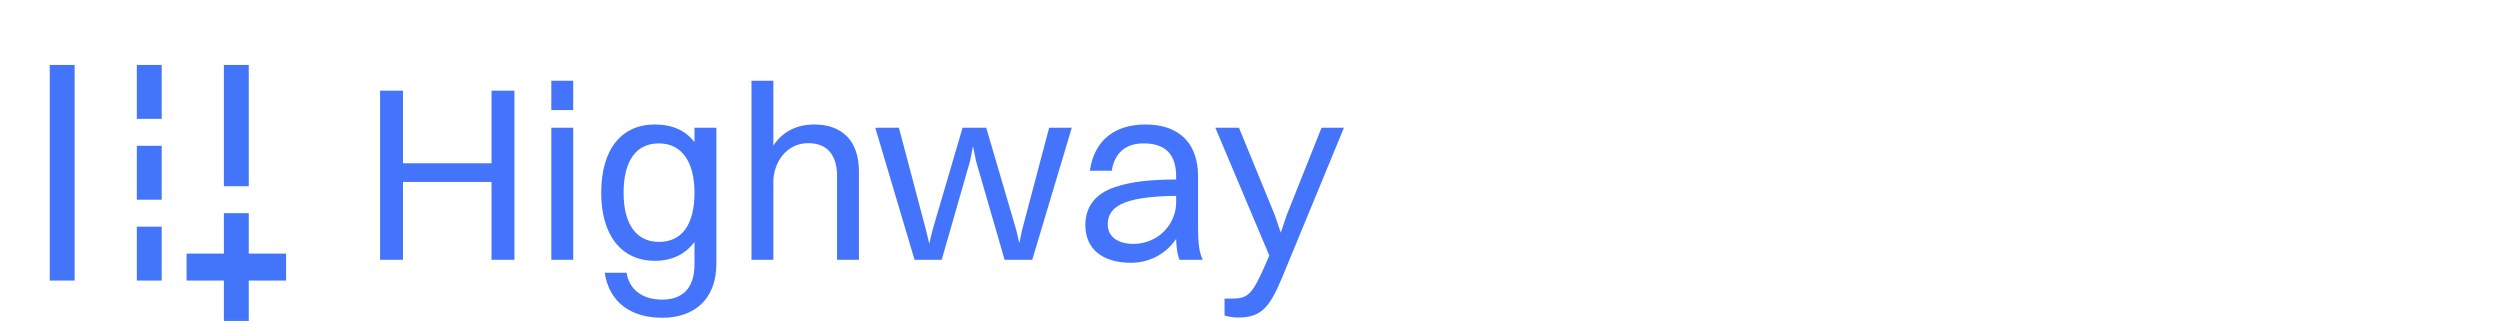 <svg width="201" height="27" viewBox="0 0 201 27" fill="none" xmlns="http://www.w3.org/2000/svg">
<mask id="mask0_2349_409" style="mask-type:alpha" maskUnits="userSpaceOnUse" x="0" y="0" width="24" height="27">
<rect y="0.889" width="24" height="26" fill="#D9D9D9"/>
</mask>
<g mask="url(#mask0_2349_409)">
<path d="M18 25.806V22.556H15V20.389H18V17.139H20V20.389H23V22.556H20V25.806H18ZM18 14.973V5.222H20V14.973H18ZM4 22.556V5.222H6V22.556H4ZM11 9.556V5.222H13V9.556H11ZM11 16.056V11.723H13V16.056H11ZM11 22.556V18.223H13V22.556H11Z" fill="#4375FB"/>
</g>
<path d="M30.56 20.889V7.289H32.4V13.129H39.52V7.289H41.36V20.889H39.52V14.629H32.4V20.889H30.56ZM44.326 8.849V6.489H46.086V8.849H44.326ZM44.326 20.889V10.269H46.086V20.889H44.326ZM52.657 20.969C49.957 20.969 48.337 18.909 48.337 15.509C48.337 11.949 49.997 10.009 52.657 10.009C54.077 10.009 55.137 10.509 55.837 11.429V10.269H57.597V21.209C57.597 24.169 55.697 25.549 53.257 25.549C50.757 25.549 48.997 24.349 48.617 21.929H50.377C50.597 23.329 51.697 24.089 53.237 24.089C54.797 24.089 55.837 23.249 55.837 21.269V19.449C55.097 20.449 54.017 20.969 52.657 20.969ZM52.977 19.449C54.837 19.449 55.837 18.049 55.837 15.489C55.837 12.989 54.797 11.529 52.977 11.529C51.137 11.529 50.137 12.929 50.137 15.509C50.137 18.009 51.157 19.449 52.977 19.449ZM60.419 20.889V6.489H62.179V11.709C62.9 10.589 64.059 10.009 65.46 10.009C67.719 10.009 69.059 11.329 69.059 13.789V20.889H67.299V14.149C67.299 12.549 66.579 11.509 64.98 11.509C63.219 11.509 62.179 13.089 62.179 14.609V20.889H60.419ZM80.772 20.889L78.472 12.949L78.232 11.749L77.992 12.949L75.712 20.889H73.532L70.372 10.269H72.272L74.452 18.509L74.712 19.589L74.972 18.509L77.392 10.269H79.292L81.712 18.509L81.952 19.549L82.172 18.509L84.352 10.269H86.172L82.992 20.889H80.772ZM89.383 13.729H87.623C87.963 11.389 89.503 10.009 92.103 10.009C94.943 10.009 96.323 11.669 96.323 14.149V18.329C96.323 19.549 96.423 20.309 96.703 20.889H94.843C94.643 20.469 94.583 19.849 94.563 19.209C93.663 20.549 92.223 21.129 90.943 21.129C88.743 21.129 87.263 20.109 87.263 18.089C87.263 16.629 88.063 15.569 89.623 15.049C91.063 14.569 92.523 14.449 94.563 14.429V14.189C94.563 12.469 93.763 11.529 91.943 11.529C90.423 11.529 89.603 12.369 89.383 13.729ZM89.063 18.049C89.063 19.029 89.883 19.609 91.123 19.609C93.083 19.609 94.563 18.069 94.563 16.249V15.749C90.043 15.789 89.063 16.749 89.063 18.049ZM99.493 25.529C99.093 25.529 98.673 25.429 98.453 25.369V24.009H98.993C100.293 24.009 100.653 23.749 101.693 21.369L102.053 20.549L97.713 10.269H99.613L102.493 17.289L102.973 18.709L103.453 17.289L106.253 10.269H108.053L103.093 22.289C102.033 24.849 101.333 25.529 99.493 25.529Z" fill="#4374FB"/>
</svg>
